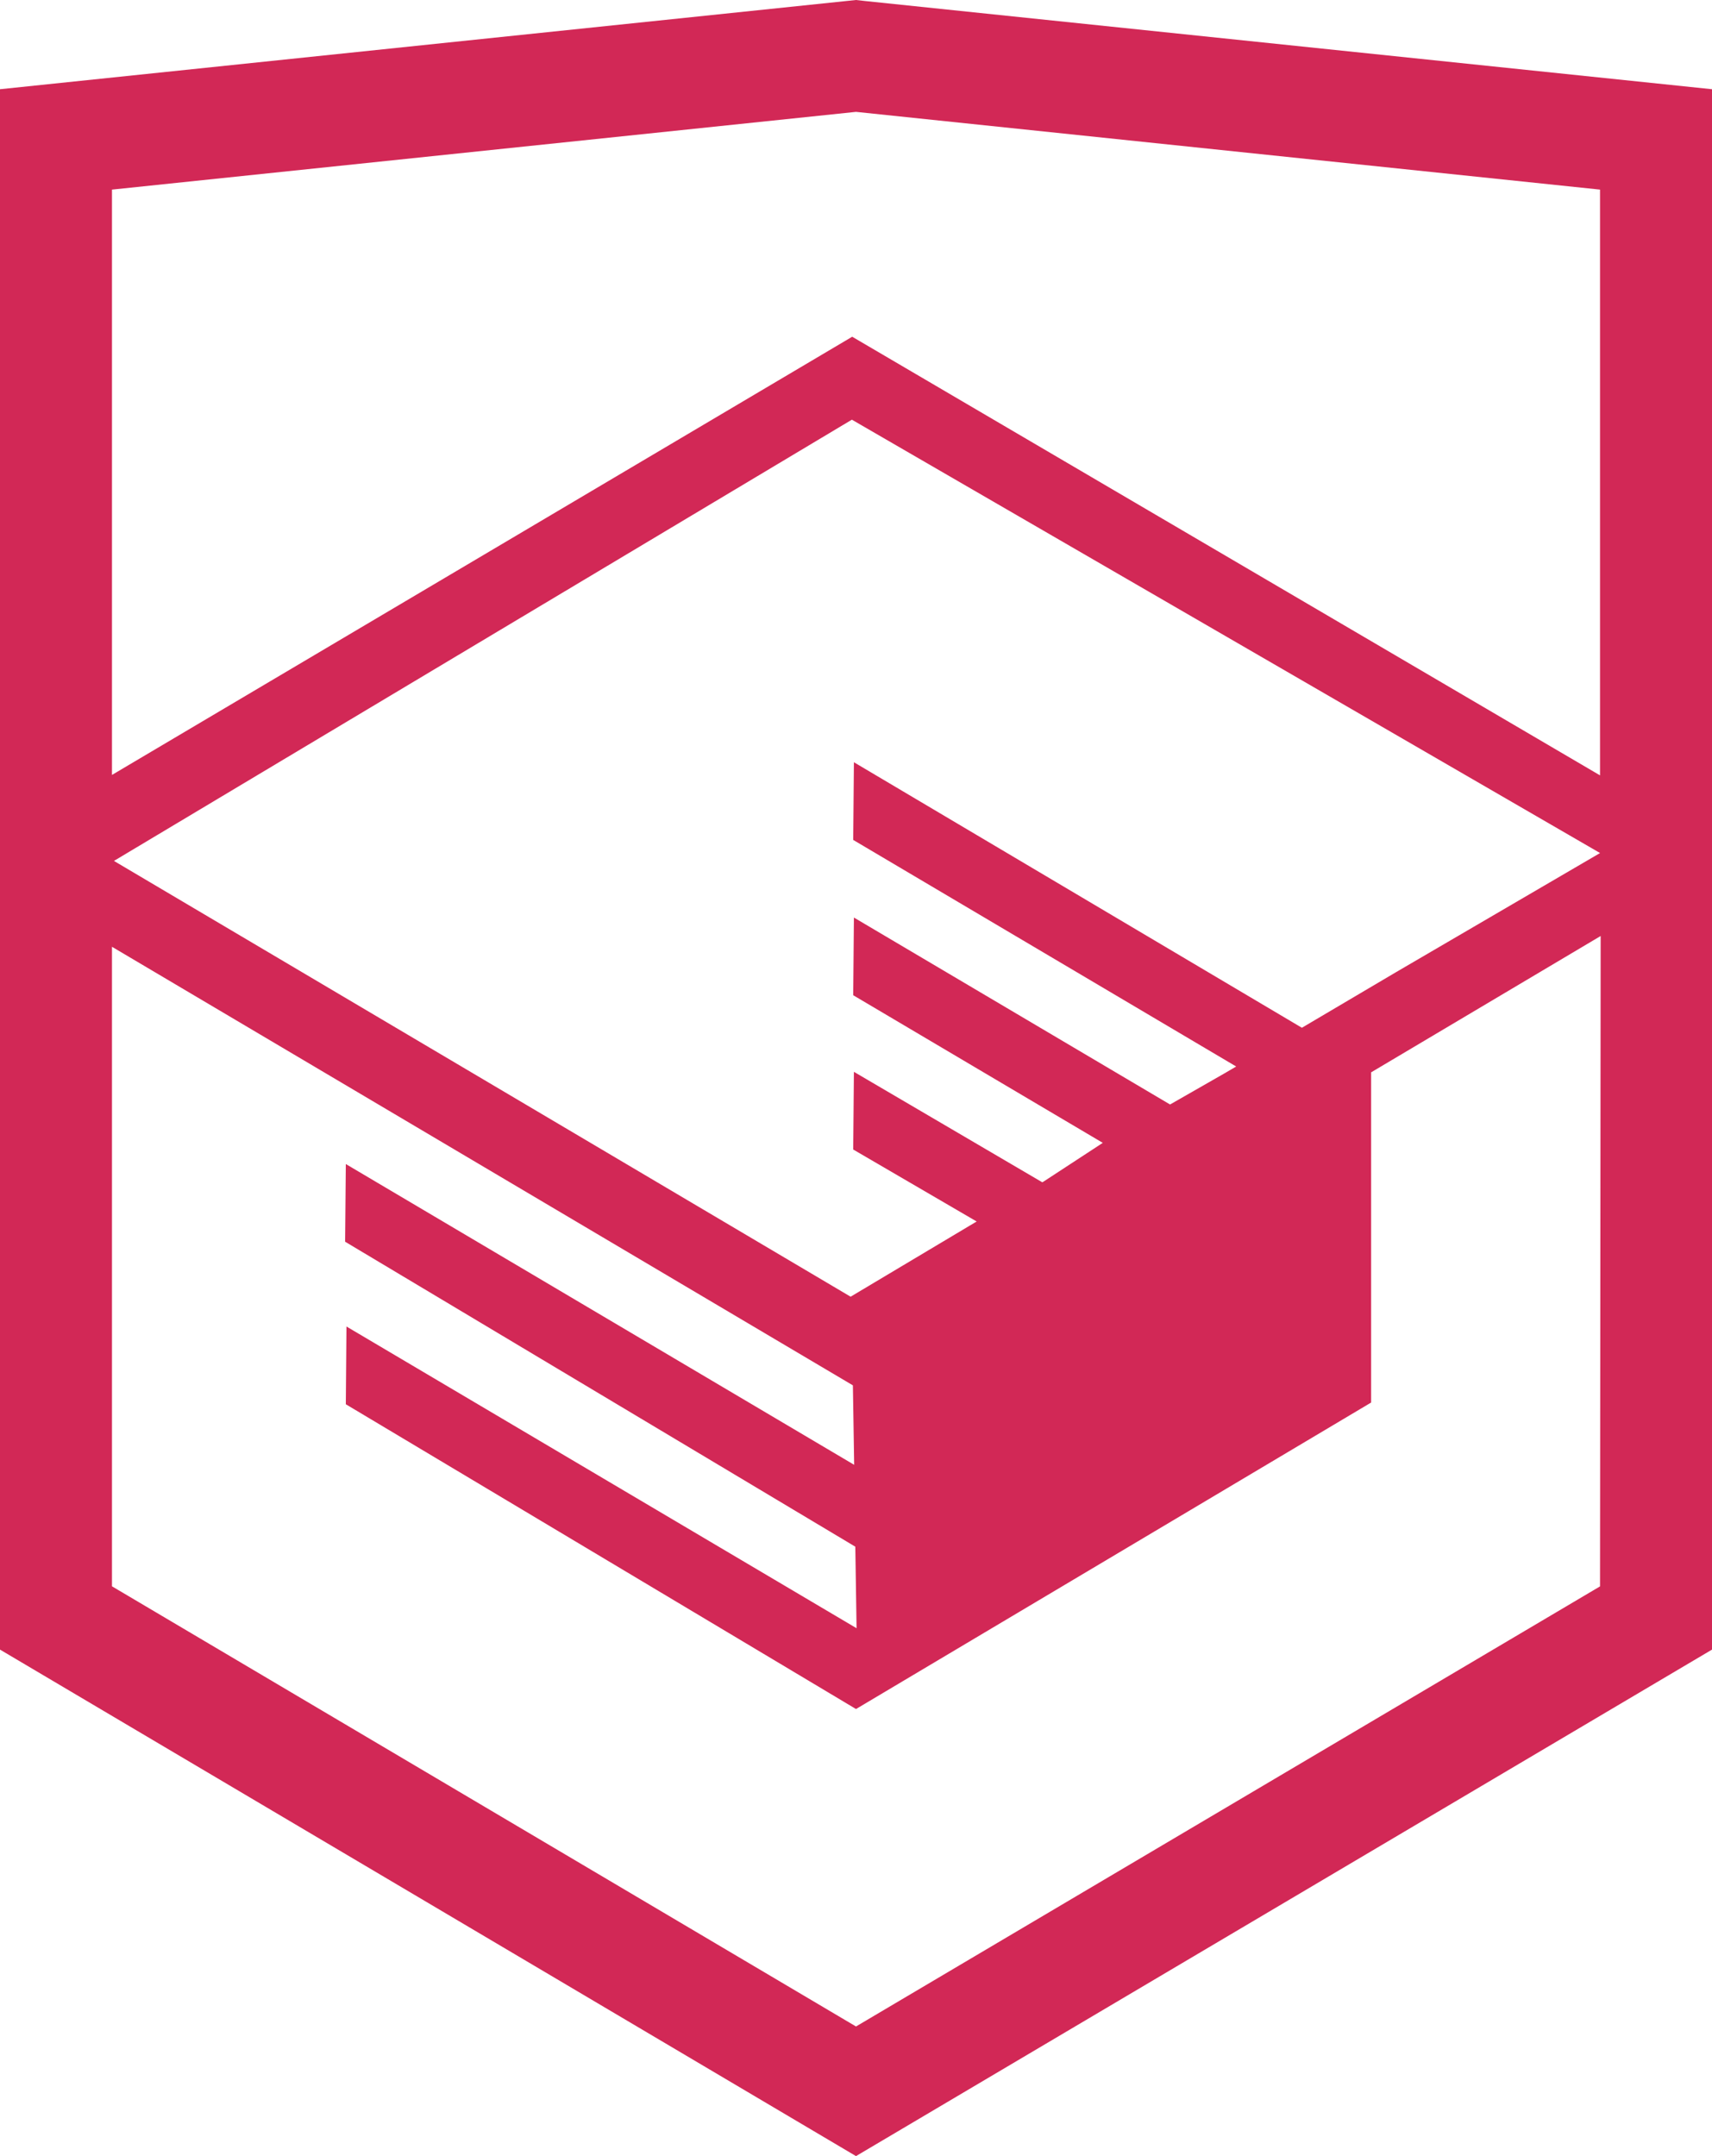 <svg width="27" height="34" fill="none" xmlns="http://www.w3.org/2000/svg"><path class="page-footer__img" d="M13.643.016L13.5 0 0 1.407v24.606L13.5 34 27 26.013V1.407L13.643.016zm11.591 25L13.5 31.956 1.766 25.015V14.93l11.685 6.916.02 1.253-8.017-4.743-.011 1.225 8.046 4.809.02 1.286-8.045-4.758-.01 1.226L13.5 26.95l8.124-4.833V16.91l3.62-2.15-.01 10.256zm0-11.564l-3.22 1.88-1.482.875-7.065-4.187-.011 1.225 6.04 3.573-.053.031-.13.076-.86.492-4.986-2.948-.011 1.225 3.936 2.328-.933.61-.021.012-2.971-1.742-.011 1.225 1.947 1.135-1.988 1.186-11.618-6.872 11.638-6.958 11.8 6.834zm0-1.225L13.44 5.31 1.766 12.22V2.99L13.5 1.764 25.234 2.99v9.237z" fill="#D22856"/></svg>